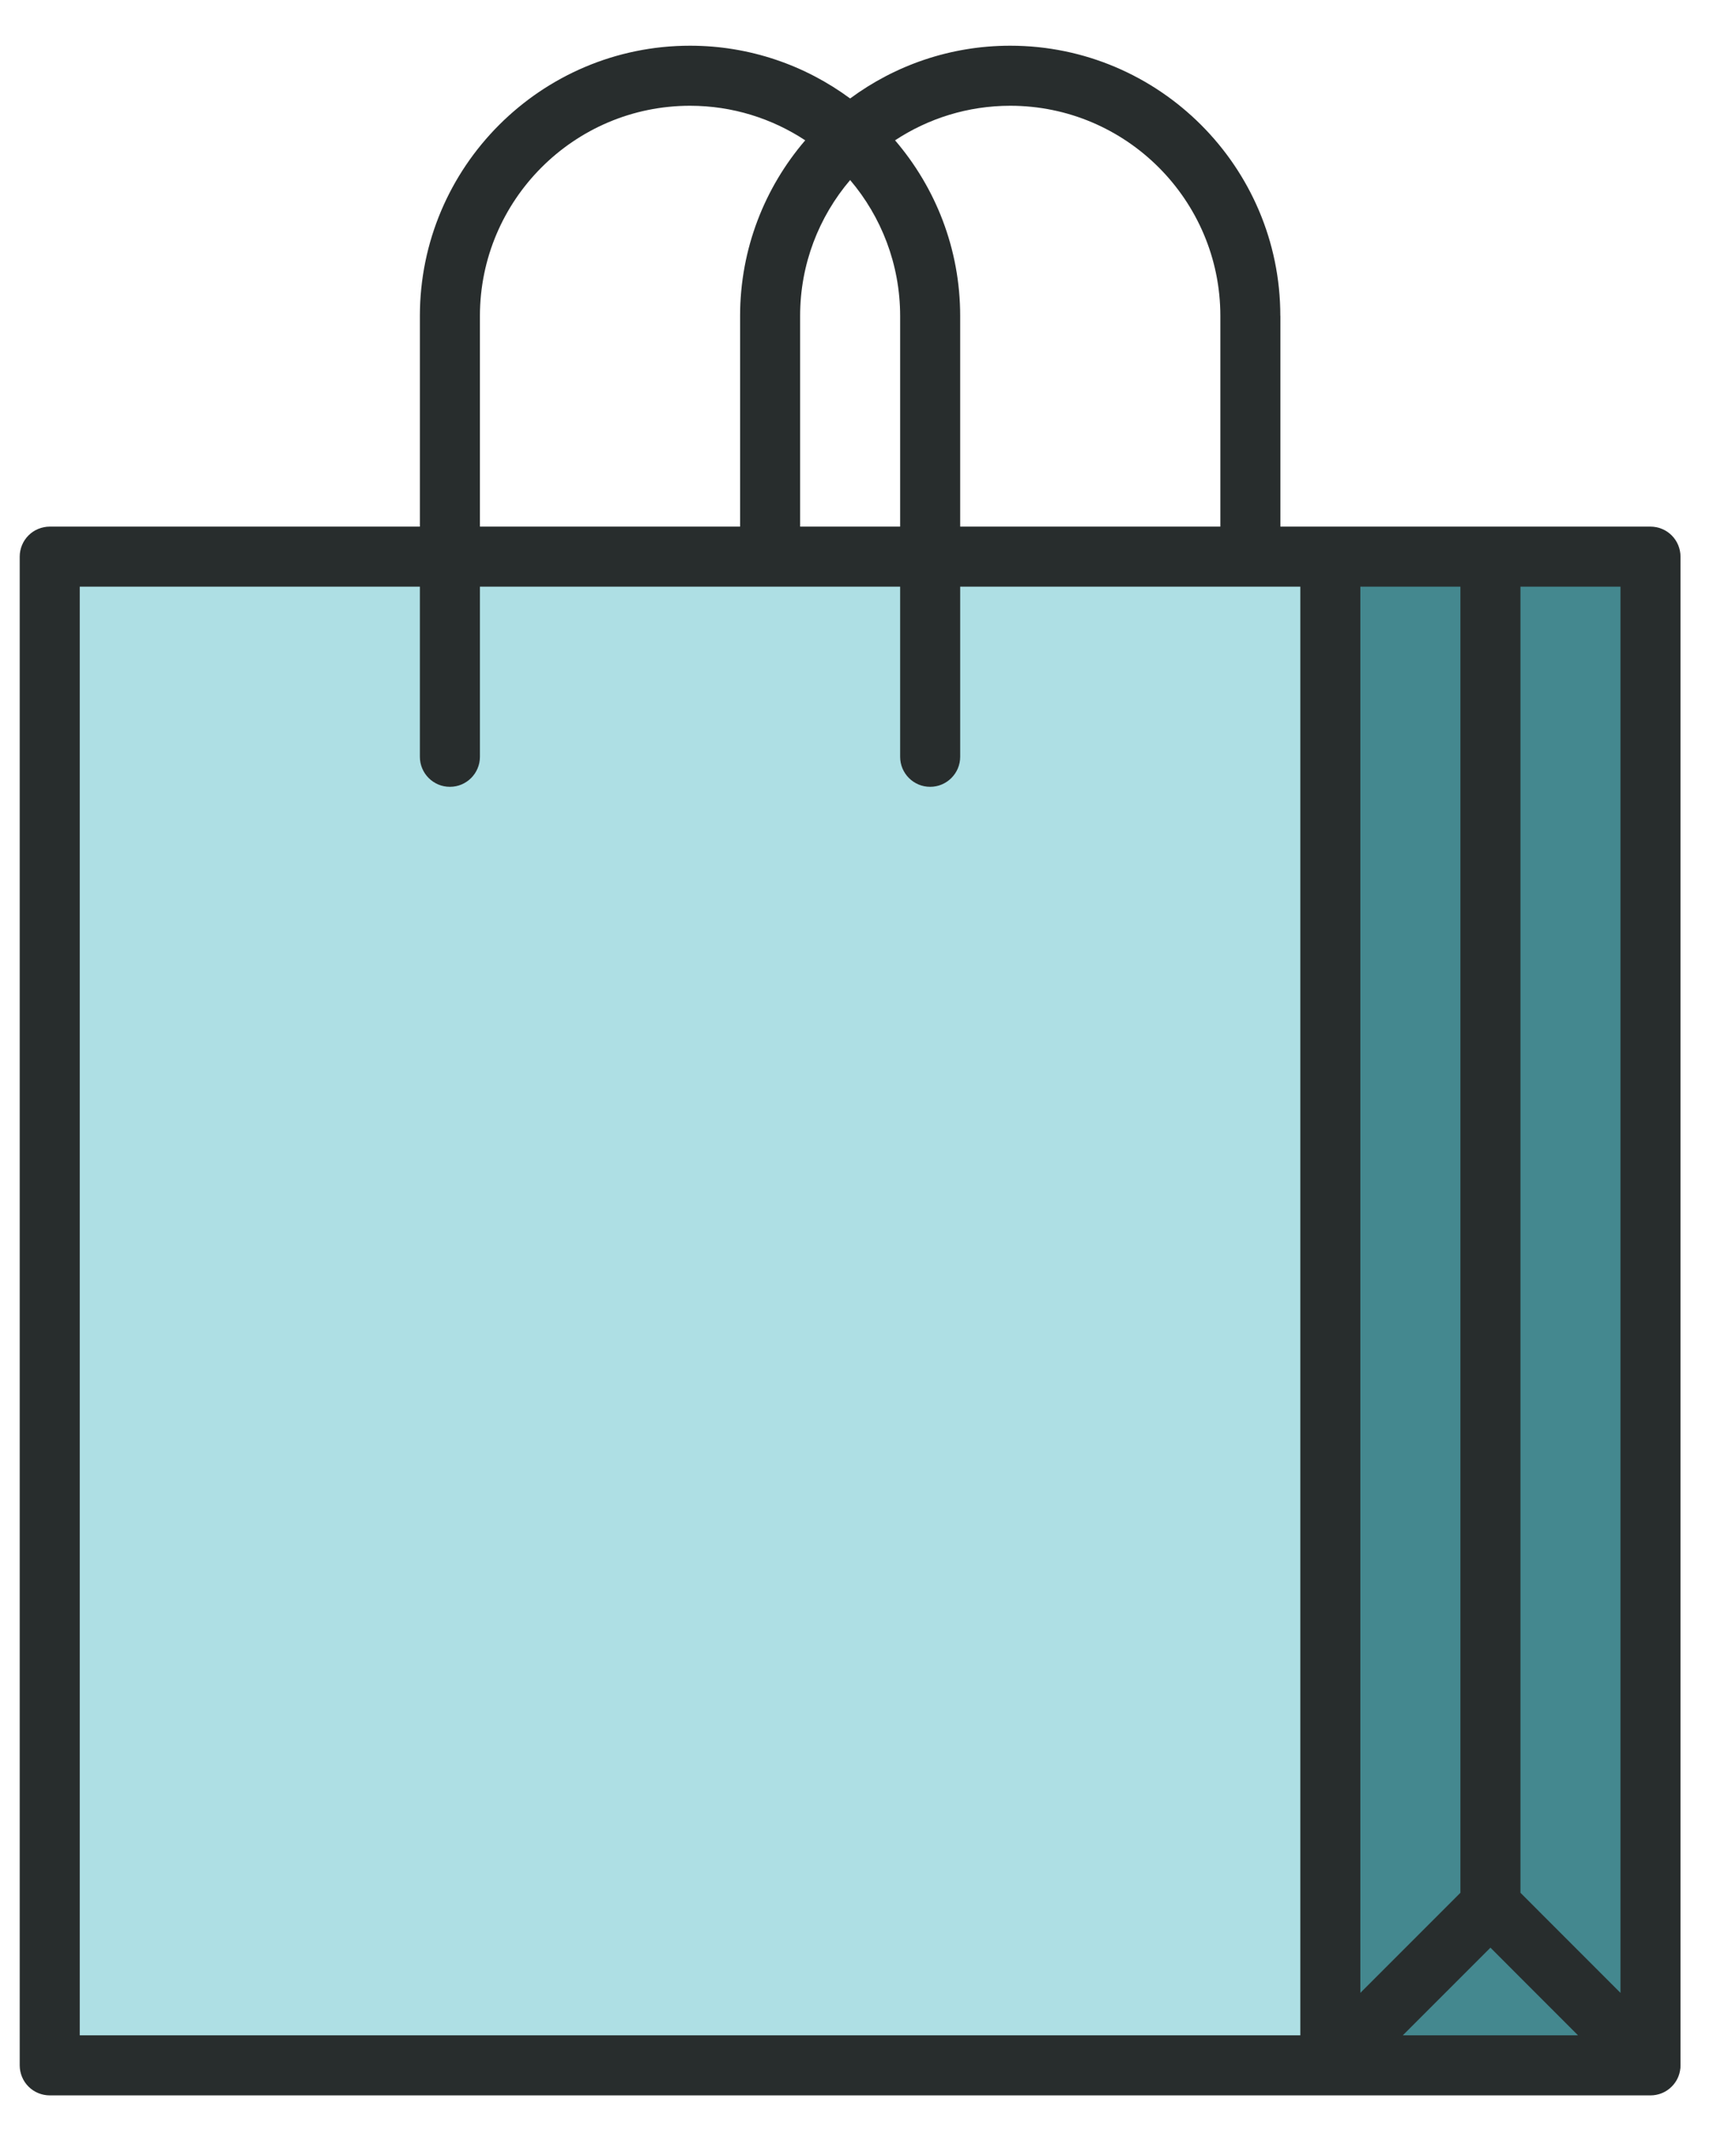 <svg width="31" height="38" viewBox="0 0 31 38" fill="none" xmlns="http://www.w3.org/2000/svg">
<rect x="1.132" y="10.121" width="22.699" height="26.842" fill="#AEDFE4"/>
<rect x="23.833" y="10.121" width="5.558" height="26.842" fill="#44888F"/>
<path d="M29.852 9.558C29.753 9.458 29.615 9.401 29.473 9.401H23.756H22.864V5.64L22.863 5.637C22.862 2.979 20.698 0.816 18.04 0.816C16.97 0.816 15.981 1.167 15.181 1.758C14.38 1.167 13.391 0.816 12.322 0.816C9.662 0.816 7.498 2.98 7.498 5.64L7.498 5.642V9.401H0.888C0.747 9.401 0.608 9.458 0.509 9.558C0.409 9.657 0.352 9.796 0.352 9.937L0.352 35.8C0.352 36.095 0.592 36.336 0.888 36.336C1.183 36.336 1.424 36.095 1.424 35.8V10.473H7.498V13.51C7.498 13.806 7.738 14.046 8.034 14.046C8.33 14.046 8.57 13.806 8.57 13.51V10.473H16.074V13.51C16.074 13.806 16.314 14.046 16.61 14.046C16.905 14.046 17.146 13.806 17.146 13.51V10.473H23.22V18.29V20.433V36.334H1.424V29.724C1.424 29.428 1.183 29.188 0.888 29.188C0.592 29.188 0.352 29.428 0.352 29.724V36.87C0.352 37.011 0.409 37.15 0.509 37.249C0.608 37.349 0.747 37.406 0.888 37.406H23.756H29.473C29.61 37.406 29.748 37.354 29.852 37.249C29.943 37.159 29.994 37.044 30.006 36.926L30.007 36.923C30.008 36.906 30.009 36.889 30.009 36.872L30.009 36.87V9.937C30.009 9.796 29.952 9.657 29.852 9.558ZM13.216 9.401H8.57V5.64C8.571 3.572 10.253 1.888 12.322 1.888C13.081 1.888 13.787 2.116 14.379 2.505C13.655 3.348 13.216 4.444 13.216 5.64L13.216 5.644V9.401ZM16.074 5.64V9.401H14.288V5.64L14.288 5.638C14.288 4.714 14.625 3.868 15.181 3.214C15.737 3.869 16.073 4.716 16.074 5.64ZM21.792 9.401H17.146V5.642L17.146 5.64C17.146 4.444 16.707 3.349 15.983 2.505C16.574 2.116 17.281 1.888 18.04 1.888C20.108 1.888 21.792 3.572 21.792 5.64L21.792 5.642V9.401ZM24.292 20.433V18.29V10.473H26.079V33.789L24.292 35.576V20.433ZM25.05 36.334L26.615 34.769L28.179 36.334H25.05ZM28.937 35.576L27.151 33.789V10.473H28.937V35.576Z" fill="#282D2D"/>
</svg>
